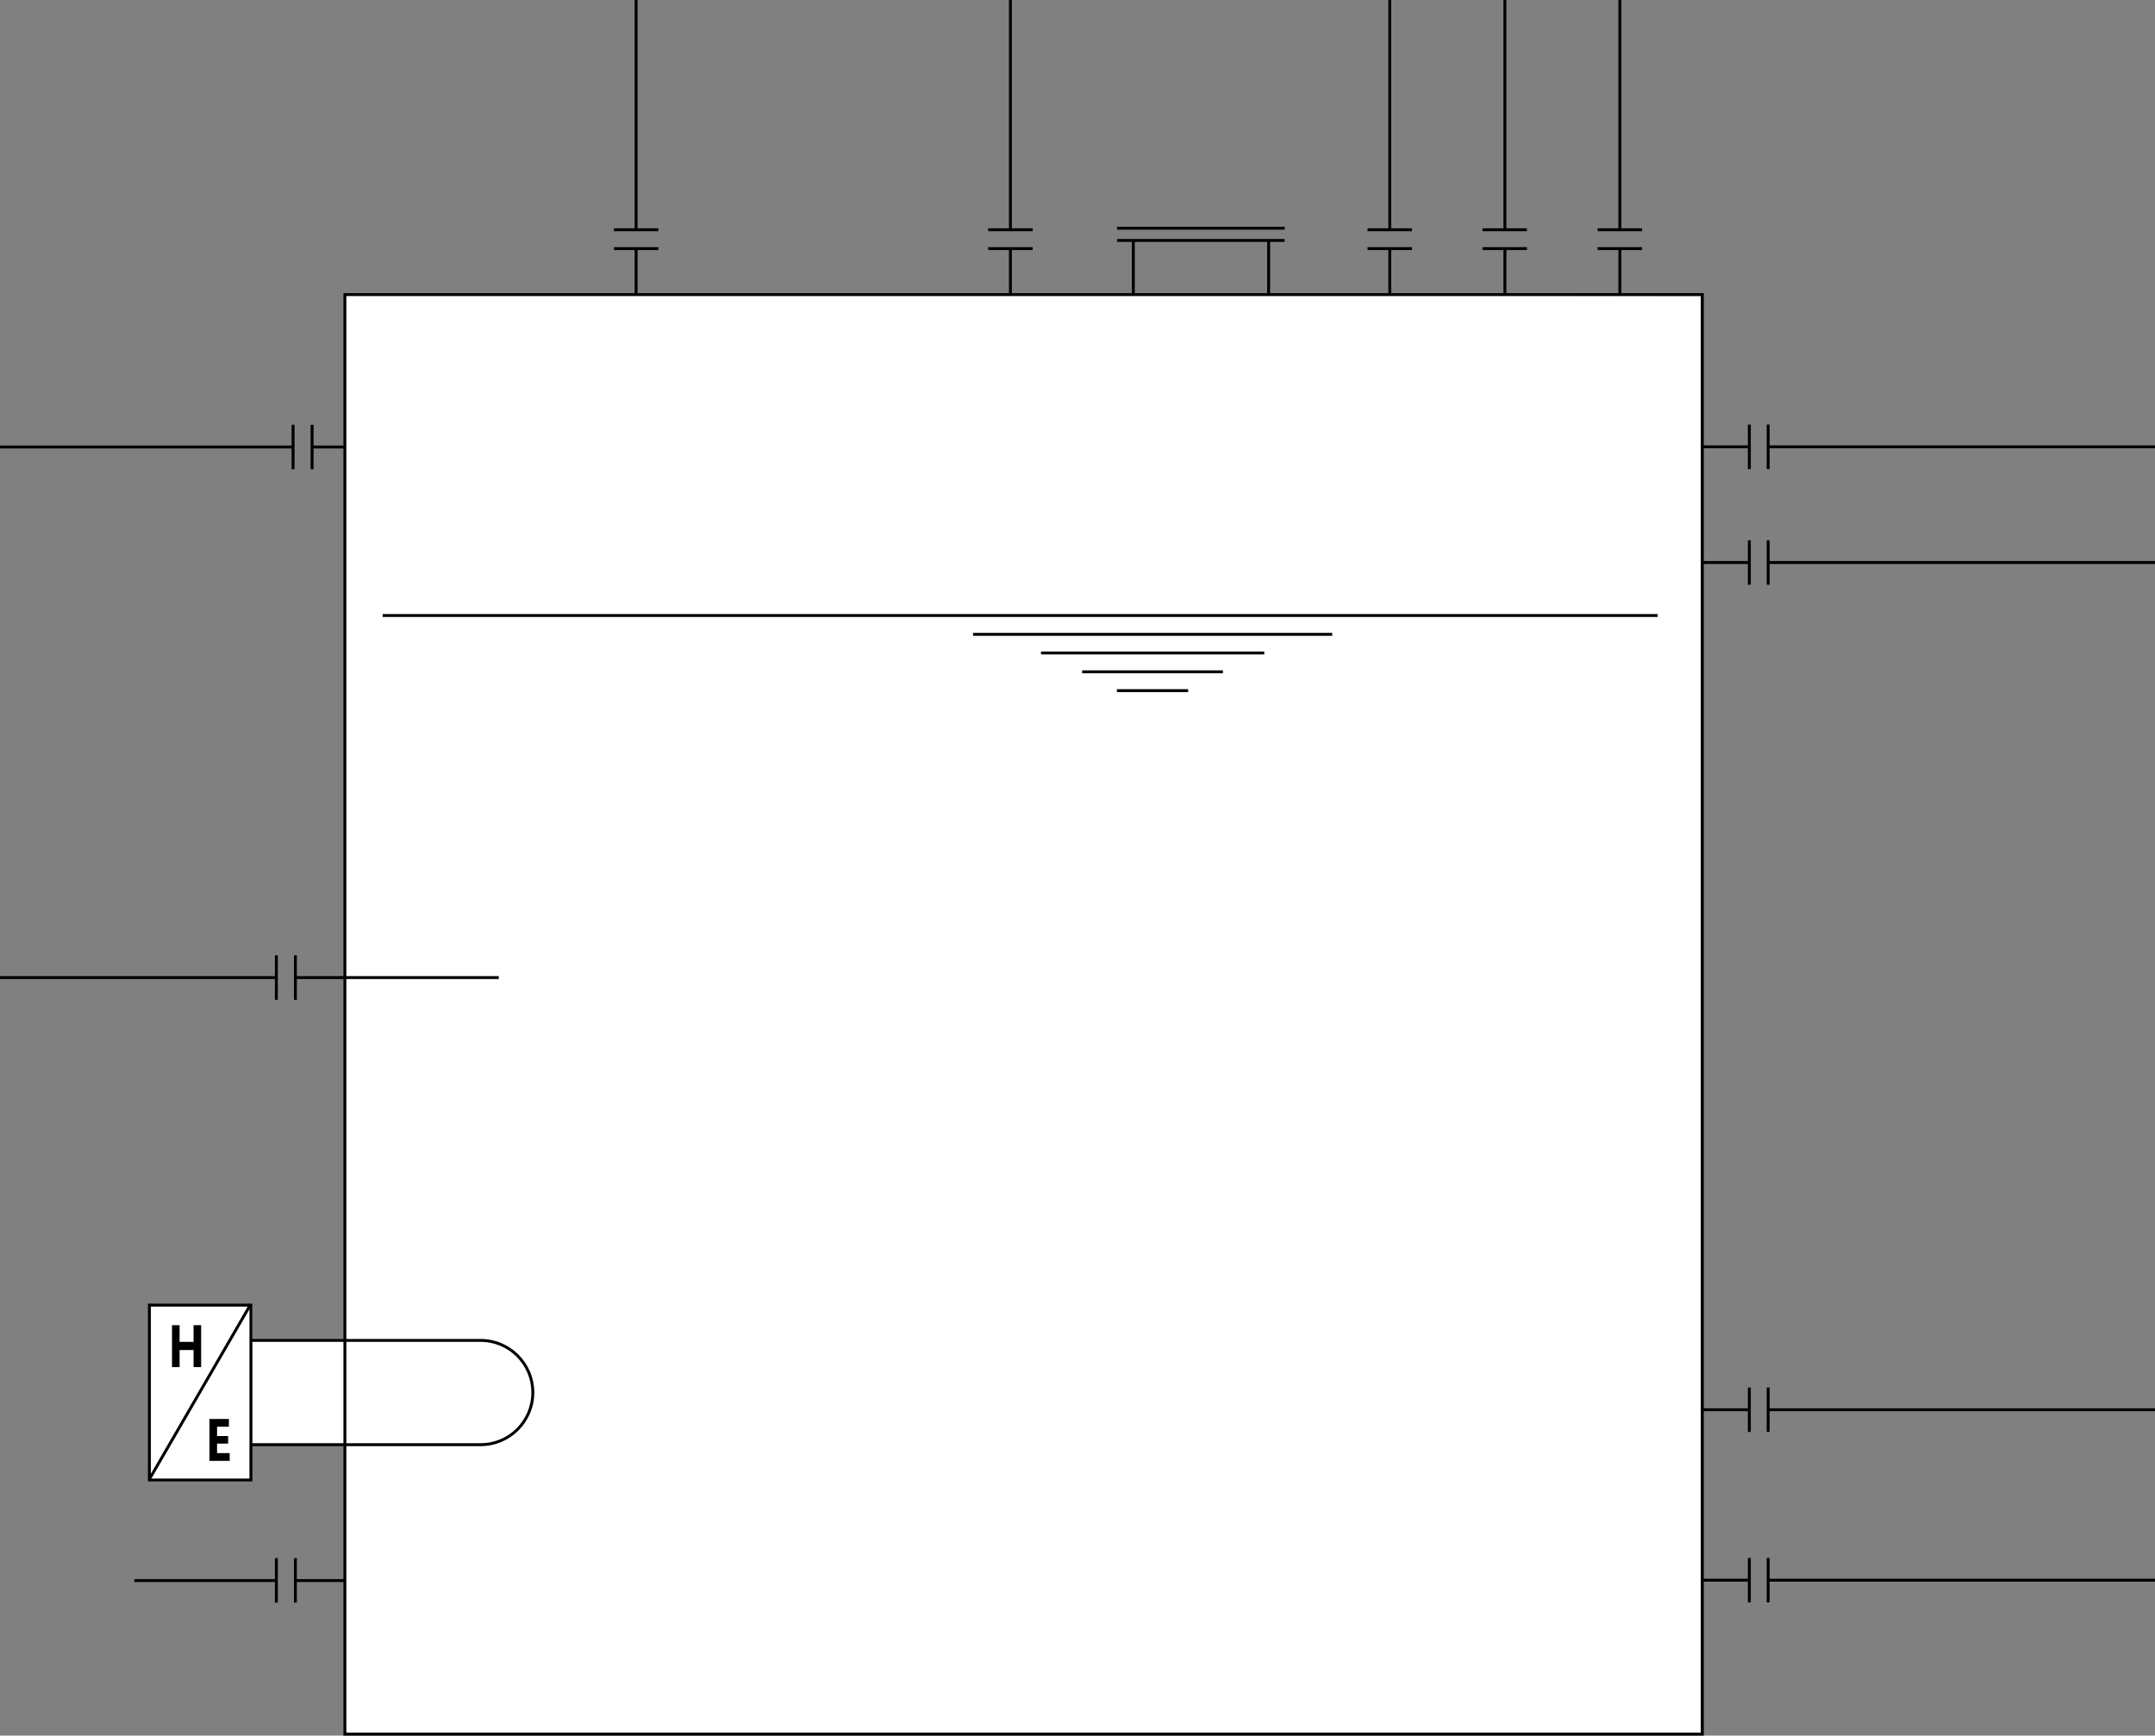 <?xml version="1.0" encoding="utf-8"?>
<!-- Generator: Adobe Illustrator 27.9.0, SVG Export Plug-In . SVG Version: 6.00 Build 0)  -->
<svg version="1.1" id="레이어_1" xmlns="http://www.w3.org/2000/svg" xmlns:xlink="http://www.w3.org/1999/xlink" x="0px"
	 y="0px" viewBox="0 0 1110 894" style="enable-background:new 0 0 1110 894;" xml:space="preserve">
<rect x="0" y="0" width="1110" height="894" fill="#808080" stroke="none"/>
<style type="text/css">
	.st0{fill:#FFFFFF;}
</style>
<g>
	<polygon class="st0" points="177.5,151.4 177.5,690.6 130,690.6 130,673 76.7,673 76.7,762.6 128.7,762.6 128.7,743.6 177.8,743.6 
		177.8,893.6 876.5,893.6 876.5,152.4 	"/>
	<g>
		<path d="M877.5,894H176.9V151h700.7V894z M178.4,892.5H876v-740H178.4V892.5z"/>
		<g>
			<rect x="197.1" y="316.3" width="656.7" height="1.5"/>
			<rect x="501.2" y="326" width="185" height="1.5"/>
			<rect x="536.2" y="335.6" width="115" height="1.5"/>
			<rect x="557.4" y="345.3" width="72.5" height="1.5"/>
			<rect x="575.3" y="355" width="36.7" height="1.5"/>
			<g>
				<rect x="160.7" y="229.5" width="16.9" height="1.5"/>
				<rect x="0" y="229.5" width="151.5" height="1.5"/>
				<rect x="160" y="218.8" width="1.5" height="22.9"/>
				<rect x="150.2" y="218.8" width="1.5" height="22.9"/>
			</g>
			<g>
				<rect x="326.9" y="128.1" width="1.5" height="23.3"/>
				<rect x="326.9" y="0" width="1.5" height="118.9"/>
				<rect x="316.2" y="127.3" width="22.9" height="1.5"/>
				<rect x="316.2" y="117.6" width="22.9" height="1.5"/>
			</g>
			<g>
				<rect x="519.7" y="128.1" width="1.5" height="23.3"/>
				<rect x="519.7" y="0" width="1.5" height="118.9"/>
				<rect x="509" y="127.3" width="22.9" height="1.5"/>
				<rect x="509" y="117.6" width="22.9" height="1.5"/>
			</g>
			<g>
				<rect x="715.1" y="128.1" width="1.5" height="23.3"/>
				<rect x="715.1" y="0" width="1.5" height="118.9"/>
				<rect x="704.4" y="127.3" width="22.9" height="1.5"/>
				<rect x="704.4" y="117.6" width="22.9" height="1.5"/>
			</g>
			<g>
				<rect x="774.4" y="128.1" width="1.5" height="23.3"/>
				<rect x="774.4" y="0" width="1.5" height="118.9"/>
				<rect x="763.6" y="127.3" width="22.9" height="1.5"/>
				<rect x="763.6" y="117.6" width="22.9" height="1.5"/>
			</g>
			<g>
				<rect x="833.6" y="128.1" width="1.5" height="23.3"/>
				<rect x="833.6" y="0" width="1.5" height="118.9"/>
				<rect x="822.9" y="127.3" width="22.9" height="1.5"/>
				<rect x="822.9" y="117.6" width="22.9" height="1.5"/>
			</g>
			<g>
				<rect x="876.7" y="229.4" width="24.3" height="1.5"/>
				<rect x="910.3" y="229.4" width="199.7" height="1.5"/>
				<rect x="900.3" y="218.7" width="1.5" height="22.9"/>
				<rect x="910" y="218.7" width="1.5" height="22.9"/>
			</g>
			<g>
				<rect x="876.7" y="289" width="24.3" height="1.5"/>
				<rect x="910.3" y="289" width="199.7" height="1.5"/>
				<rect x="900.3" y="278.3" width="1.5" height="22.9"/>
				<rect x="910" y="278.3" width="1.5" height="22.9"/>
			</g>
			<g>
				<rect x="876.7" y="725.4" width="24.3" height="1.5"/>
				<rect x="910.3" y="725.4" width="199.7" height="1.5"/>
				<rect x="900.3" y="714.7" width="1.5" height="22.9"/>
				<rect x="910" y="714.7" width="1.5" height="22.9"/>
			</g>
			<g>
				<rect x="876.7" y="813.2" width="24.3" height="1.5"/>
				<rect x="910.3" y="813.2" width="199.7" height="1.5"/>
				<rect x="900.3" y="802.5" width="1.5" height="22.9"/>
				<rect x="910" y="802.5" width="1.5" height="22.9"/>
			</g>
			<g>
				<rect x="152.1" y="502.8" width="104.8" height="1.5"/>
				<rect x="0" y="502.8" width="142.9" height="1.5"/>
				<rect x="151.4" y="492.1" width="1.5" height="22.9"/>
				<rect x="141.6" y="492.1" width="1.5" height="22.9"/>
			</g>
			<g>
				<rect x="152.1" y="813.4" width="25.6" height="1.5"/>
				<rect x="69.2" y="813.4" width="73.7" height="1.5"/>
				<rect x="151.4" y="802.6" width="1.5" height="22.9"/>
				<rect x="141.6" y="802.6" width="1.5" height="22.9"/>
			</g>
			<g>
				<rect x="575.4" y="116.8" width="86.3" height="1.5"/>
				<rect x="575.4" y="123.1" width="86.3" height="1.5"/>
				<g>
					<rect x="583" y="124.1" width="1.5" height="28.1"/>
					<rect x="652.7" y="124.1" width="1.5" height="28.1"/>
				</g>
			</g>
			<path d="M130,763.1H76.2v-91.6H130V763.1z M77.7,761.6h50.8V673H77.7V761.6z"/>
			<rect x="51" y="716.6" transform="matrix(0.501 -0.865 0.865 0.501 -569.22 446.834)" width="104.1" height="1.5"/>
			<path d="M247.6,744.9h-118v-1.5h118c14.4,0,26.1-11.7,26.1-26.1s-11.7-26.1-26.1-26.1h-118v-1.5h118c15.2,0,27.6,12.4,27.6,27.6
				S262.8,744.9,247.6,744.9z"/>
			<g>
				<path d="M103.6,704.2h-3.9v-8.8h-7.2v8.8h-3.9v-21.6h3.9v8.6h7.2v-8.6h3.9V704.2z"/>
			</g>
			<g>
				<path d="M118.3,752.5h-10.4v-21.6h10v4h-6.1v4.8h5.7v3.9h-5.7v4.9h6.5V752.5z"/>
			</g>
		</g>
	</g>
</g>
</svg>
